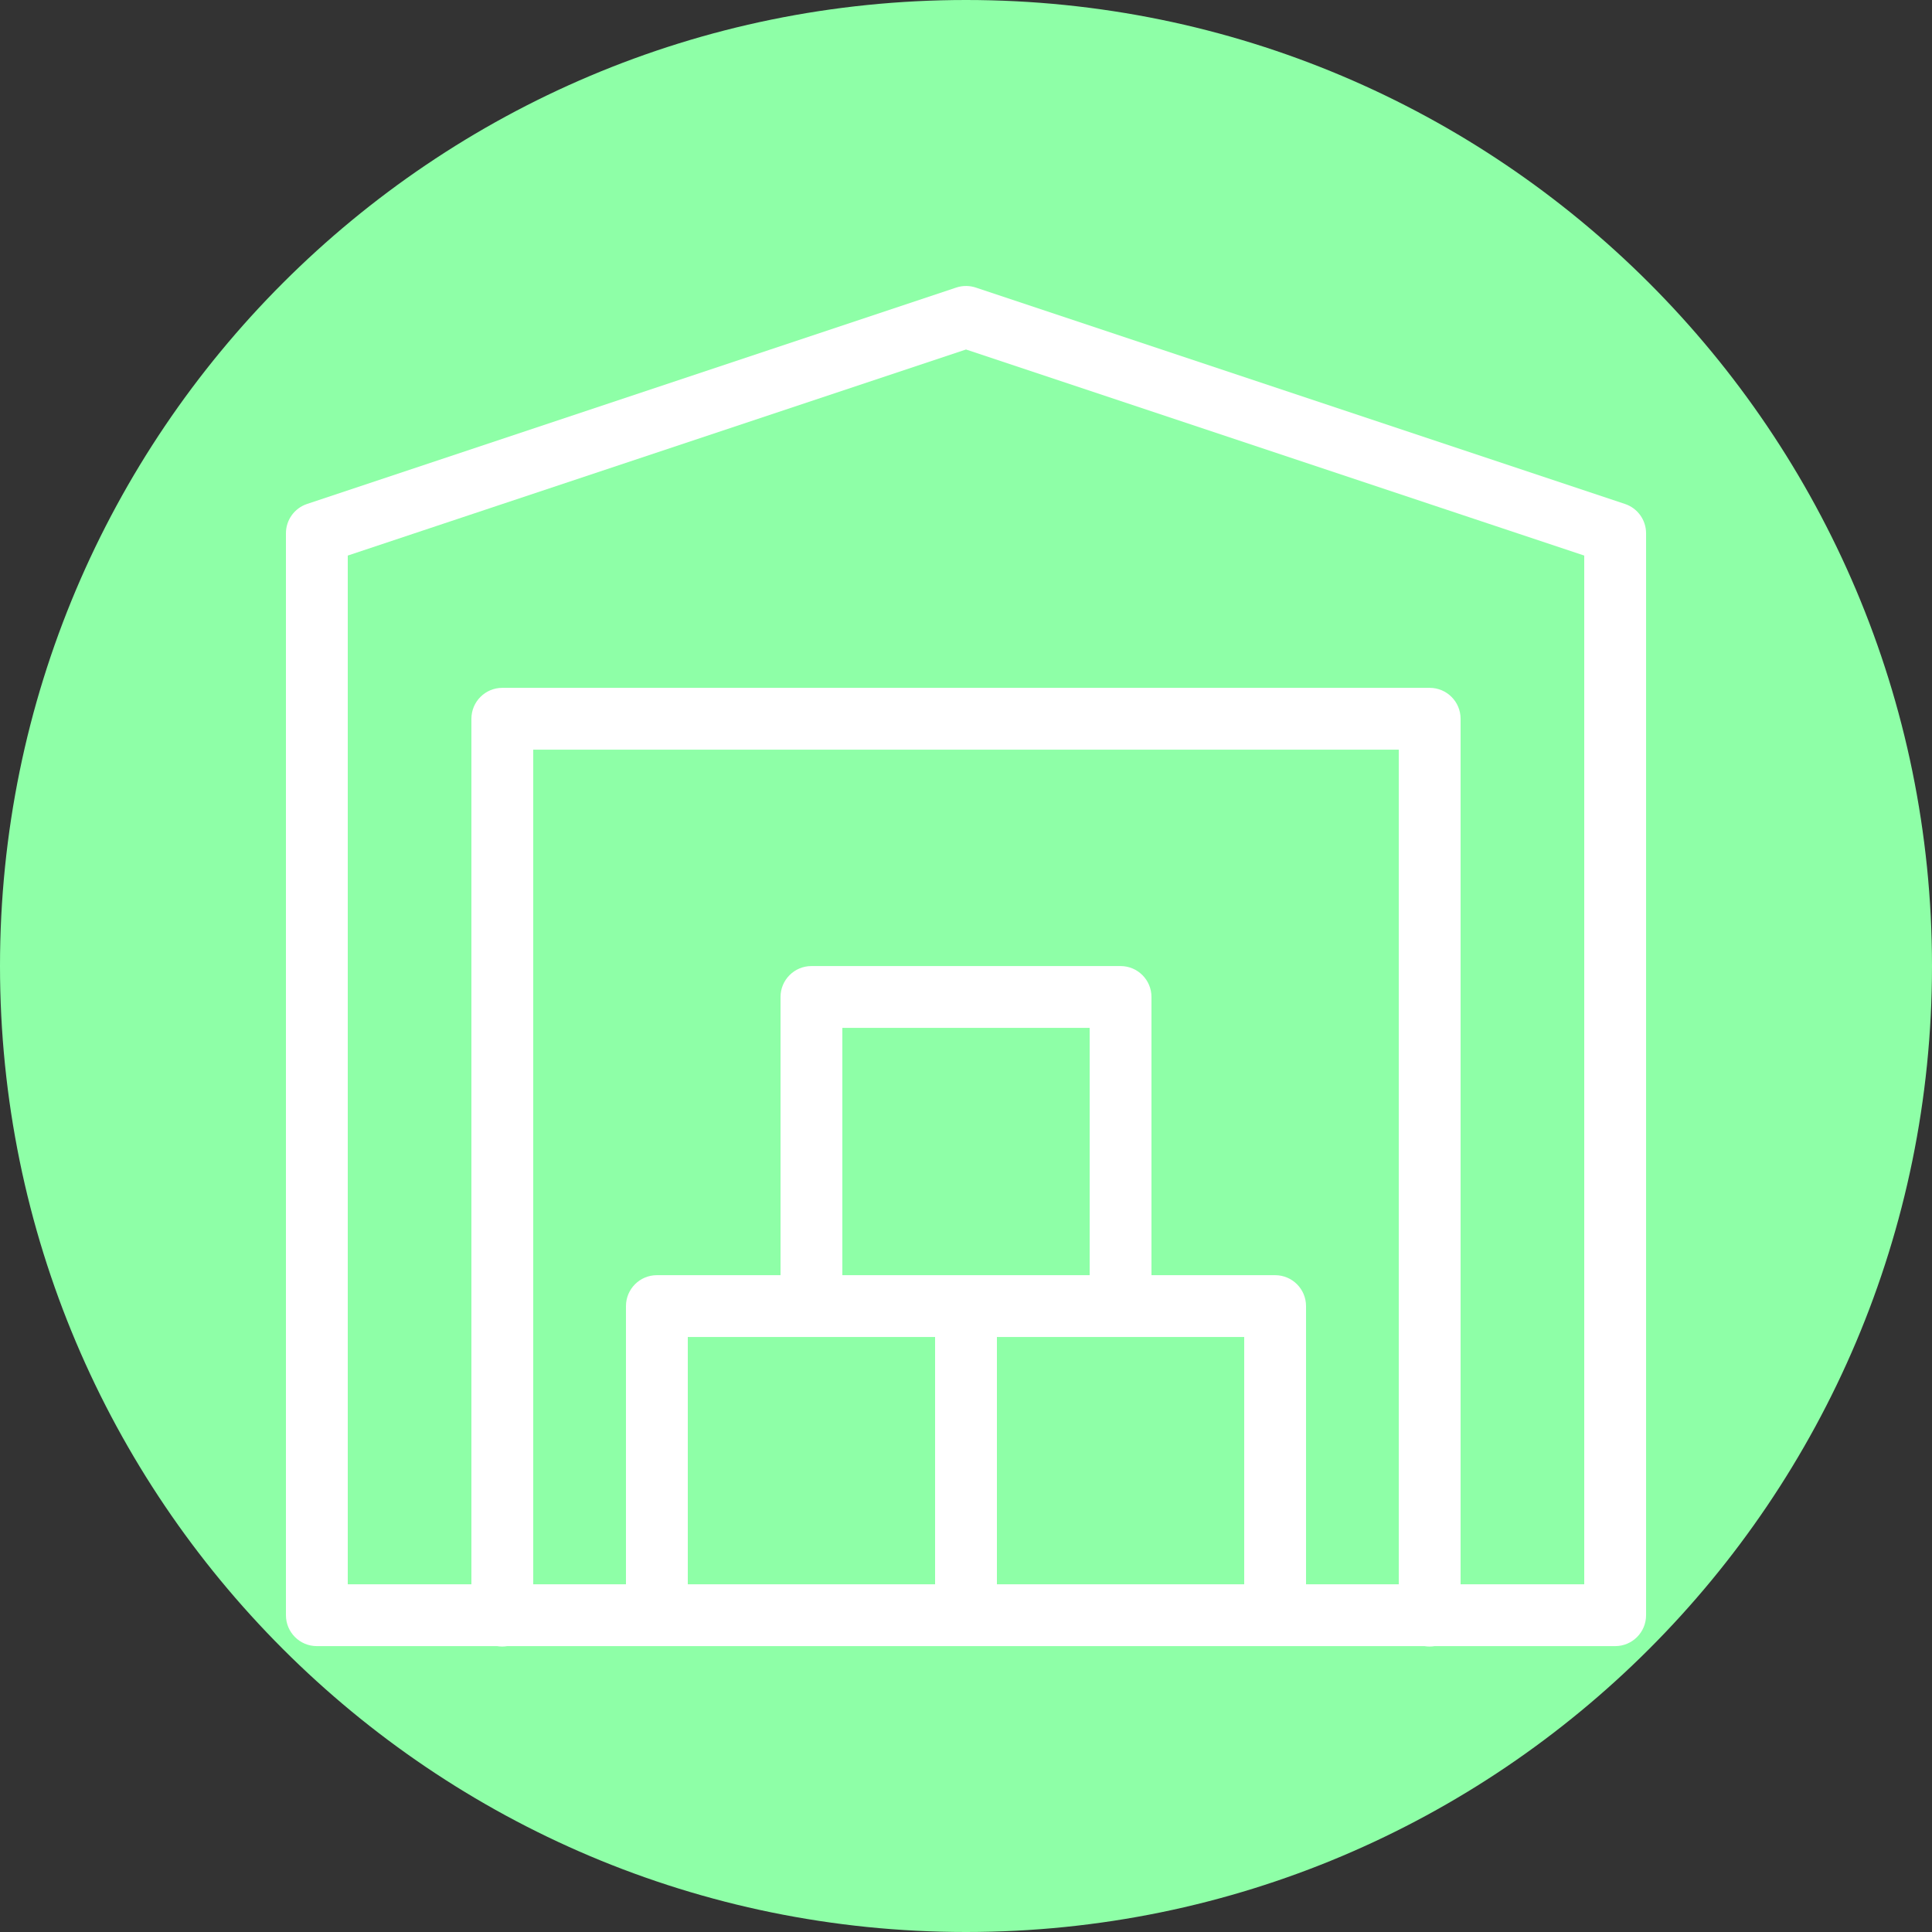 <svg xmlns="http://www.w3.org/2000/svg" x="0px" y="0px"
viewBox="0 0 172 172"
style=" fill:#000000;"><rect x="0" y="0" width="172" height="172" fill="#333333" stroke="none"/><g fill="none" fill-rule="nonzero" stroke="none" stroke-width="1" stroke-linecap="butt" stroke-linejoin="miter" stroke-miterlimit="10" stroke-dasharray="" stroke-dashoffset="0" font-family="none" font-weight="none" font-size="none" text-anchor="none" style="mix-blend-mode: normal"><path d="M0,172v-172h172v172z" fill="none"></path><path d="M86,172c-47.496,0 -86,-38.504 -86,-86v0c0,-47.496 38.504,-86 86,-86v0c47.496,0 86,38.504 86,86v0c0,47.496 -38.504,86 -86,86z" fill="#8effa7"></path><g fill="#ffffff"><path d="M86.059,25.461c-0.316,-0.007 -0.63,0.04 -0.93,0.14l-57.792,19.264c-1.124,0.375 -1.882,1.427 -1.881,2.612v96.32c0,1.52 1.232,2.752 2.752,2.752h16.05c0.297,0.049 0.6,0.049 0.898,0h81.662c0.297,0.049 0.6,0.049 0.898,0h0.043h16.034c1.52,-0 2.752,-1.232 2.752,-2.752v-96.32c0.001,-1.185 -0.757,-2.237 -1.881,-2.612l-57.792,-19.264c-0.262,-0.087 -0.536,-0.134 -0.812,-0.14zM86,31.115l55.04,18.345v91.585h-11.008v-77.056c-0,-1.52 -1.232,-2.752 -2.752,-2.752h-82.56c-1.52,0 -2.752,1.232 -2.752,2.752v77.056h-11.008v-91.585zM47.472,66.741h77.056v74.304h-8.256v-24.768c-0,-1.52 -1.232,-2.752 -2.752,-2.752h-11.008v-24.768c-0,-1.52 -1.232,-2.752 -2.752,-2.752h-27.52c-1.52,0 -2.752,1.232 -2.752,2.752v24.768h-11.008c-1.52,0 -2.752,1.232 -2.752,2.752v24.768h-8.256zM74.992,91.509h22.016v22.016h-11.008h-11.008zM61.232,119.029h11.008h11.008v22.016h-22.016zM88.752,119.029h11.008h11.008v22.016h-22.016z"></path></g></g></svg>